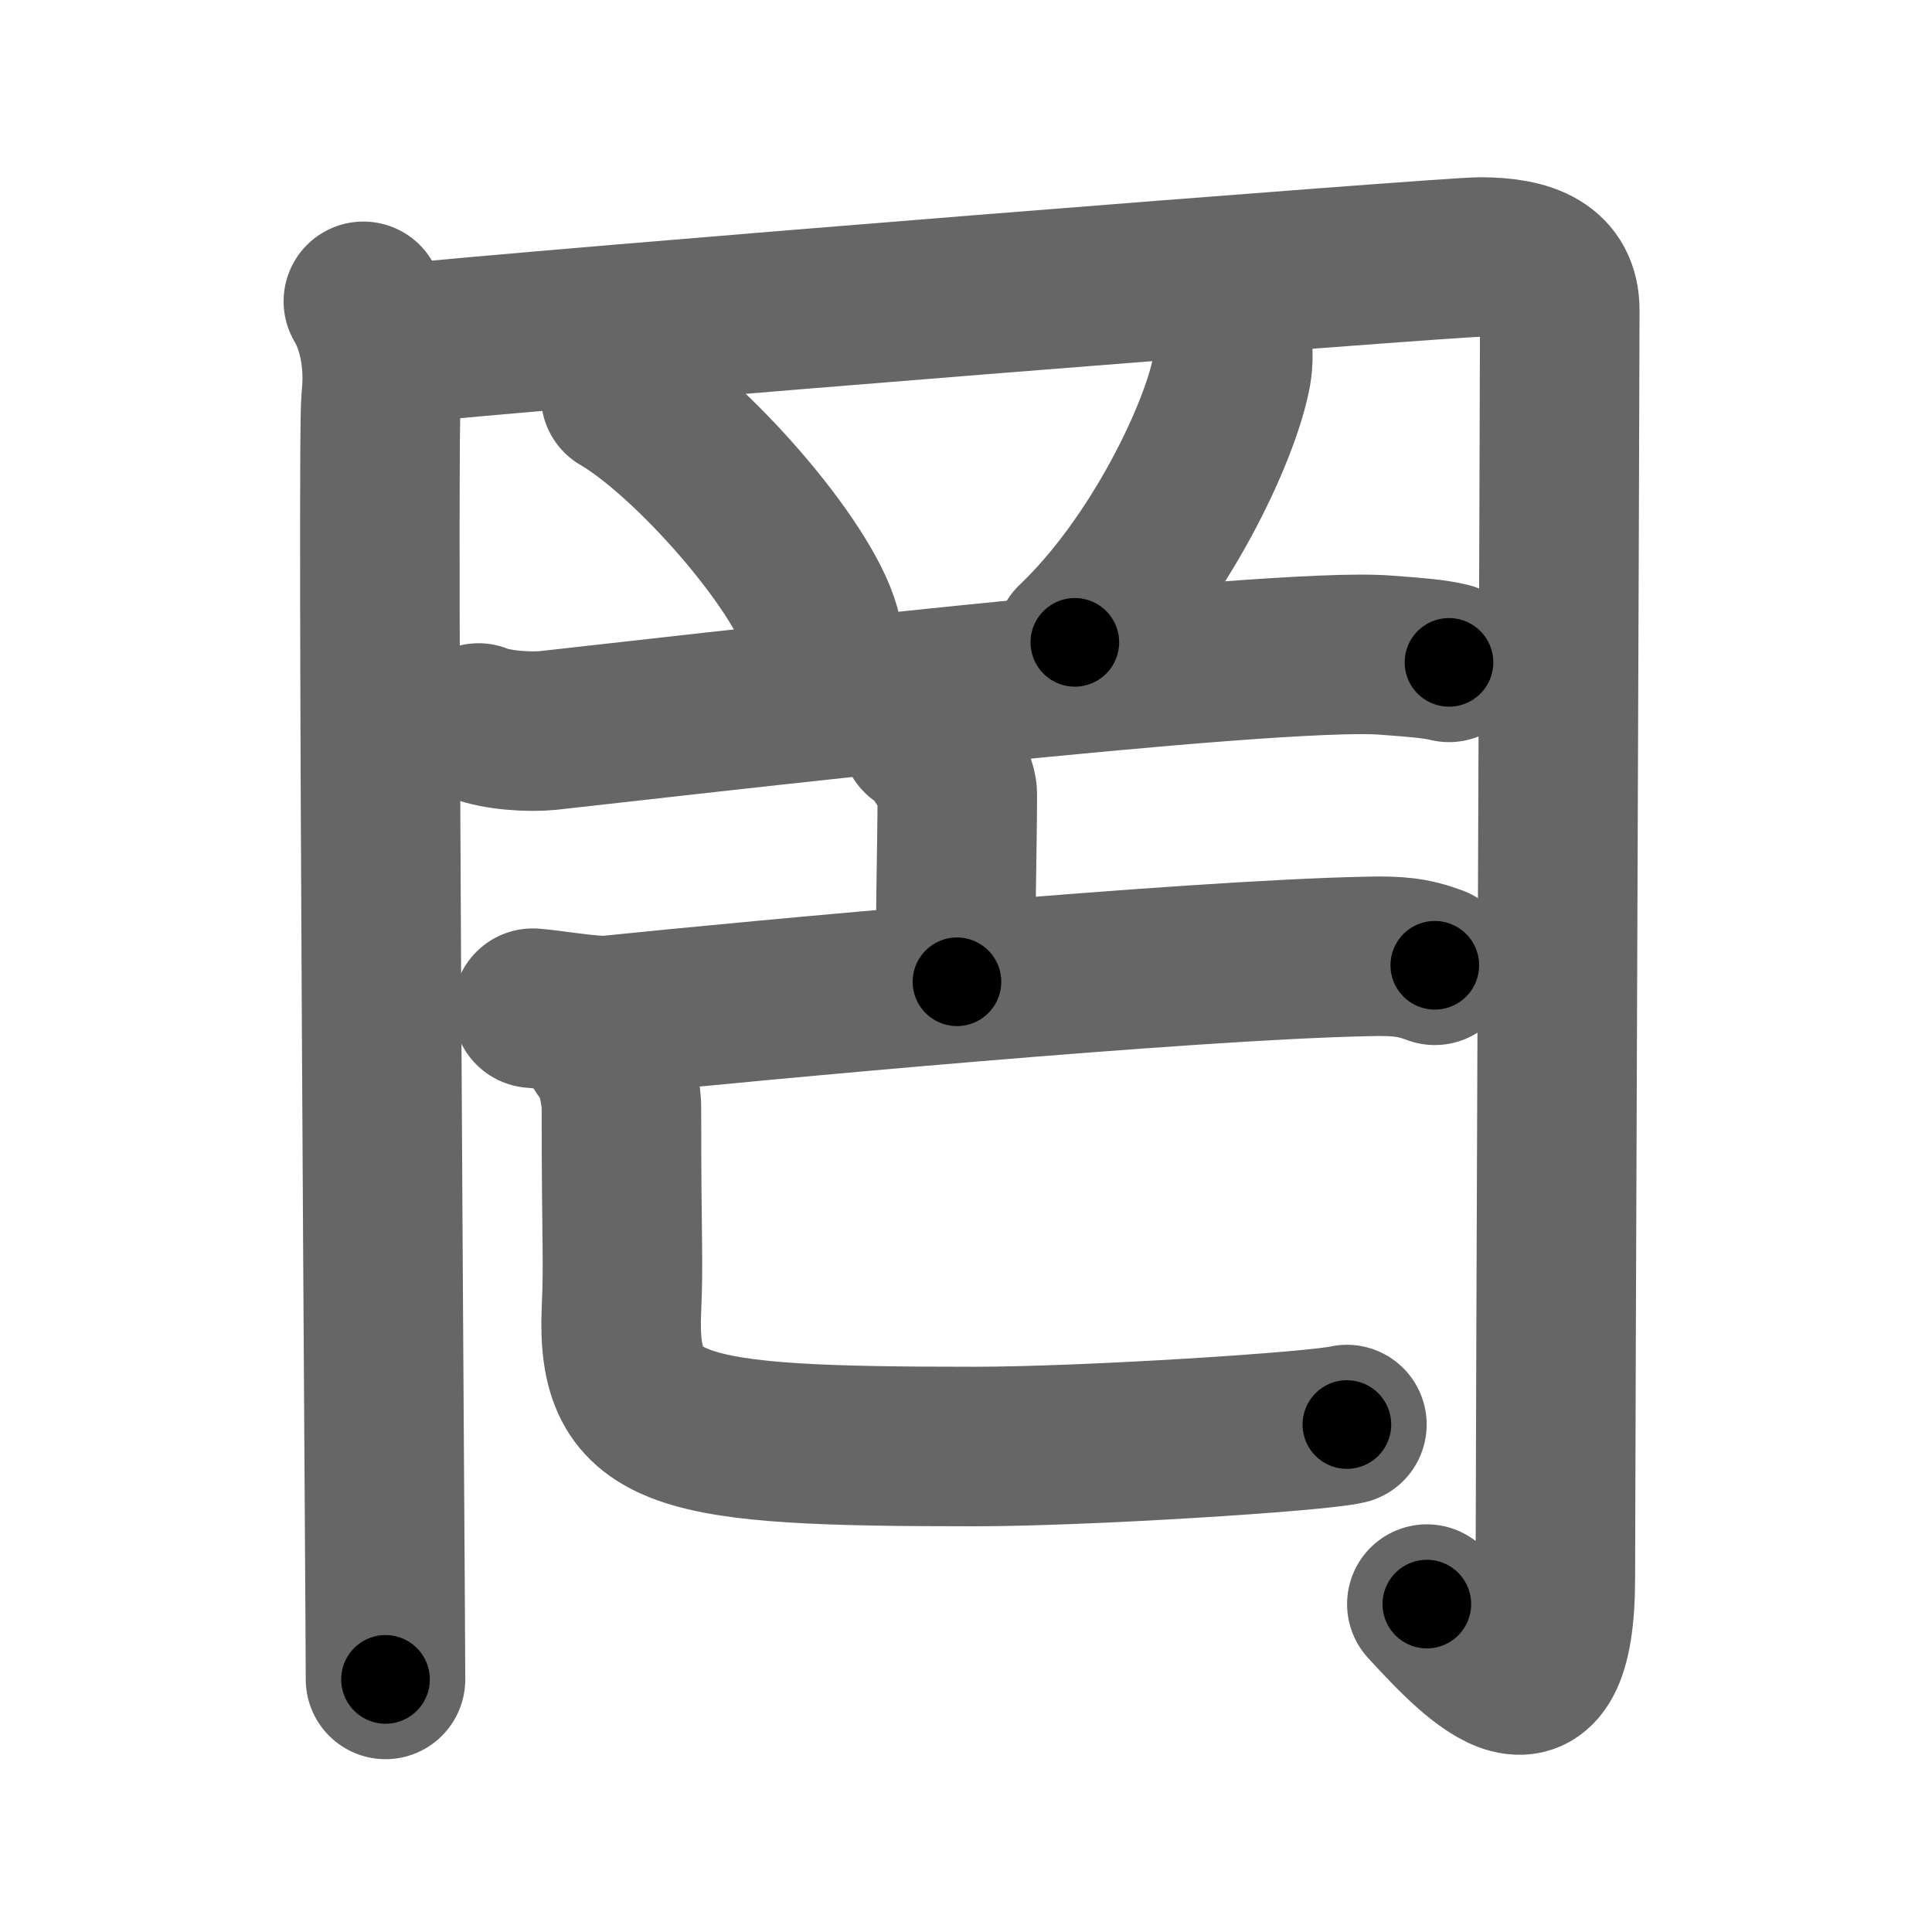 <svg xmlns="http://www.w3.org/2000/svg" width="109" height="109" viewBox="0 0 109 109" id="7f54"><g fill="none" stroke="#666" stroke-width="9" stroke-linecap="round" stroke-linejoin="round"><g><g><g><path d="M20.5,17c0.75,1.25,1.25,3.25,1,5.5s0.25,68.5,0.25,72.25" /><path d="M21.5,19.5c9.5-1,60.1-5,62-5c2.75,0,4.5,0.75,4.5,3c0,4.75-0.25,65.75-0.25,71.5c0,9.25-4.25,4.75-7.25,1.5" /></g><path d="M35.02,22.35c3.98,2.32,10.28,9.53,11.27,13.13" /><path d="M69.53,19.37c0.03,0.4,0.05,1.03-0.05,1.6c-0.61,3.37-4.08,10.75-8.84,15.27" /><path d="M27,40.79c1.03,0.42,2.91,0.53,3.94,0.42c6.55-0.72,40.86-4.74,47.21-4.25c1.71,0.13,2.74,0.2,3.6,0.41" /></g><g><g><path d="M51.95,41.52c0.81,0.44,2.06,2.42,2.06,3.29c0,3.2-0.17,7.87-0.02,10.58" /><g p6:part="1" xmlns:p6="http://kanjivg.tagaini.net"><path d="M30.06,56.88c1.02,0.07,3.36,0.5,4.36,0.4c8.05-0.83,32.5-3.11,42.72-3.32c1.69-0.04,2.55,0.03,3.81,0.5" /></g></g><g p5:part="2" xmlns:p5="http://kanjivg.tagaini.net"><path d="M34.01,59.17c0.7,0.64,1.05,2.47,1.05,3.36c0,7.9,0.13,8.39,0,11.37c-0.31,7.1,3.19,7.71,19.94,7.71c6.21,0,19.29-0.83,20.99-1.24" /></g></g></g></g><g fill="none" stroke="#000" stroke-width="5" stroke-linecap="round" stroke-linejoin="round"><g><g><g><path d="M20.5,17c0.75,1.25,1.25,3.25,1,5.5s0.25,68.5,0.25,72.25" stroke-dasharray="77.93" stroke-dashoffset="77.93"><animate id="0" attributeName="stroke-dashoffset" values="77.93;0" dur="0.59s" fill="freeze" begin="0s;7f54.click" /></path><path d="M21.5,19.5c9.5-1,60.1-5,62-5c2.75,0,4.5,0.75,4.5,3c0,4.75-0.25,65.75-0.25,71.5c0,9.25-4.25,4.75-7.25,1.5" stroke-dasharray="152.95" stroke-dashoffset="152.95"><animate attributeName="stroke-dashoffset" values="152.95" fill="freeze" begin="7f54.click" /><animate id="1" attributeName="stroke-dashoffset" values="152.95;0" dur="1.15s" fill="freeze" begin="0.end" /></path></g><path d="M35.02,22.35c3.98,2.32,10.28,9.53,11.27,13.13" stroke-dasharray="17.55" stroke-dashoffset="17.55"><animate attributeName="stroke-dashoffset" values="17.55" fill="freeze" begin="7f54.click" /><animate id="2" attributeName="stroke-dashoffset" values="17.55;0" dur="0.18s" fill="freeze" begin="1.end" /></path><path d="M69.53,19.37c0.03,0.4,0.05,1.03-0.05,1.6c-0.61,3.37-4.08,10.75-8.84,15.27" stroke-dasharray="19.46" stroke-dashoffset="19.46"><animate attributeName="stroke-dashoffset" values="19.46" fill="freeze" begin="7f54.click" /><animate id="3" attributeName="stroke-dashoffset" values="19.46;0" dur="0.19s" fill="freeze" begin="2.end" /></path><path d="M27,40.79c1.03,0.42,2.91,0.53,3.94,0.42c6.55-0.72,40.86-4.74,47.21-4.25c1.71,0.13,2.74,0.2,3.6,0.41" stroke-dasharray="55.04" stroke-dashoffset="55.04"><animate attributeName="stroke-dashoffset" values="55.04" fill="freeze" begin="7f54.click" /><animate id="4" attributeName="stroke-dashoffset" values="55.04;0" dur="0.55s" fill="freeze" begin="3.end" /></path></g><g><g><path d="M51.95,41.52c0.81,0.44,2.06,2.42,2.06,3.29c0,3.2-0.17,7.87-0.02,10.58" stroke-dasharray="14.56" stroke-dashoffset="14.56"><animate attributeName="stroke-dashoffset" values="14.56" fill="freeze" begin="7f54.click" /><animate id="5" attributeName="stroke-dashoffset" values="14.56;0" dur="0.15s" fill="freeze" begin="4.end" /></path><g p6:part="1" xmlns:p6="http://kanjivg.tagaini.net"><path d="M30.06,56.88c1.02,0.07,3.36,0.5,4.36,0.4c8.05-0.83,32.5-3.11,42.72-3.32c1.69-0.04,2.55,0.03,3.81,0.5" stroke-dasharray="51.11" stroke-dashoffset="51.11"><animate attributeName="stroke-dashoffset" values="51.11" fill="freeze" begin="7f54.click" /><animate id="6" attributeName="stroke-dashoffset" values="51.11;0" dur="0.51s" fill="freeze" begin="5.end" /></path></g></g><g p5:part="2" xmlns:p5="http://kanjivg.tagaini.net"><path d="M34.01,59.17c0.7,0.64,1.05,2.47,1.05,3.36c0,7.9,0.13,8.39,0,11.37c-0.31,7.1,3.19,7.71,19.94,7.71c6.21,0,19.29-0.83,20.99-1.24" stroke-dasharray="60.6" stroke-dashoffset="60.6"><animate attributeName="stroke-dashoffset" values="60.6" fill="freeze" begin="7f54.click" /><animate id="7" attributeName="stroke-dashoffset" values="60.6;0" dur="0.46s" fill="freeze" begin="6.end" /></path></g></g></g></g></svg>